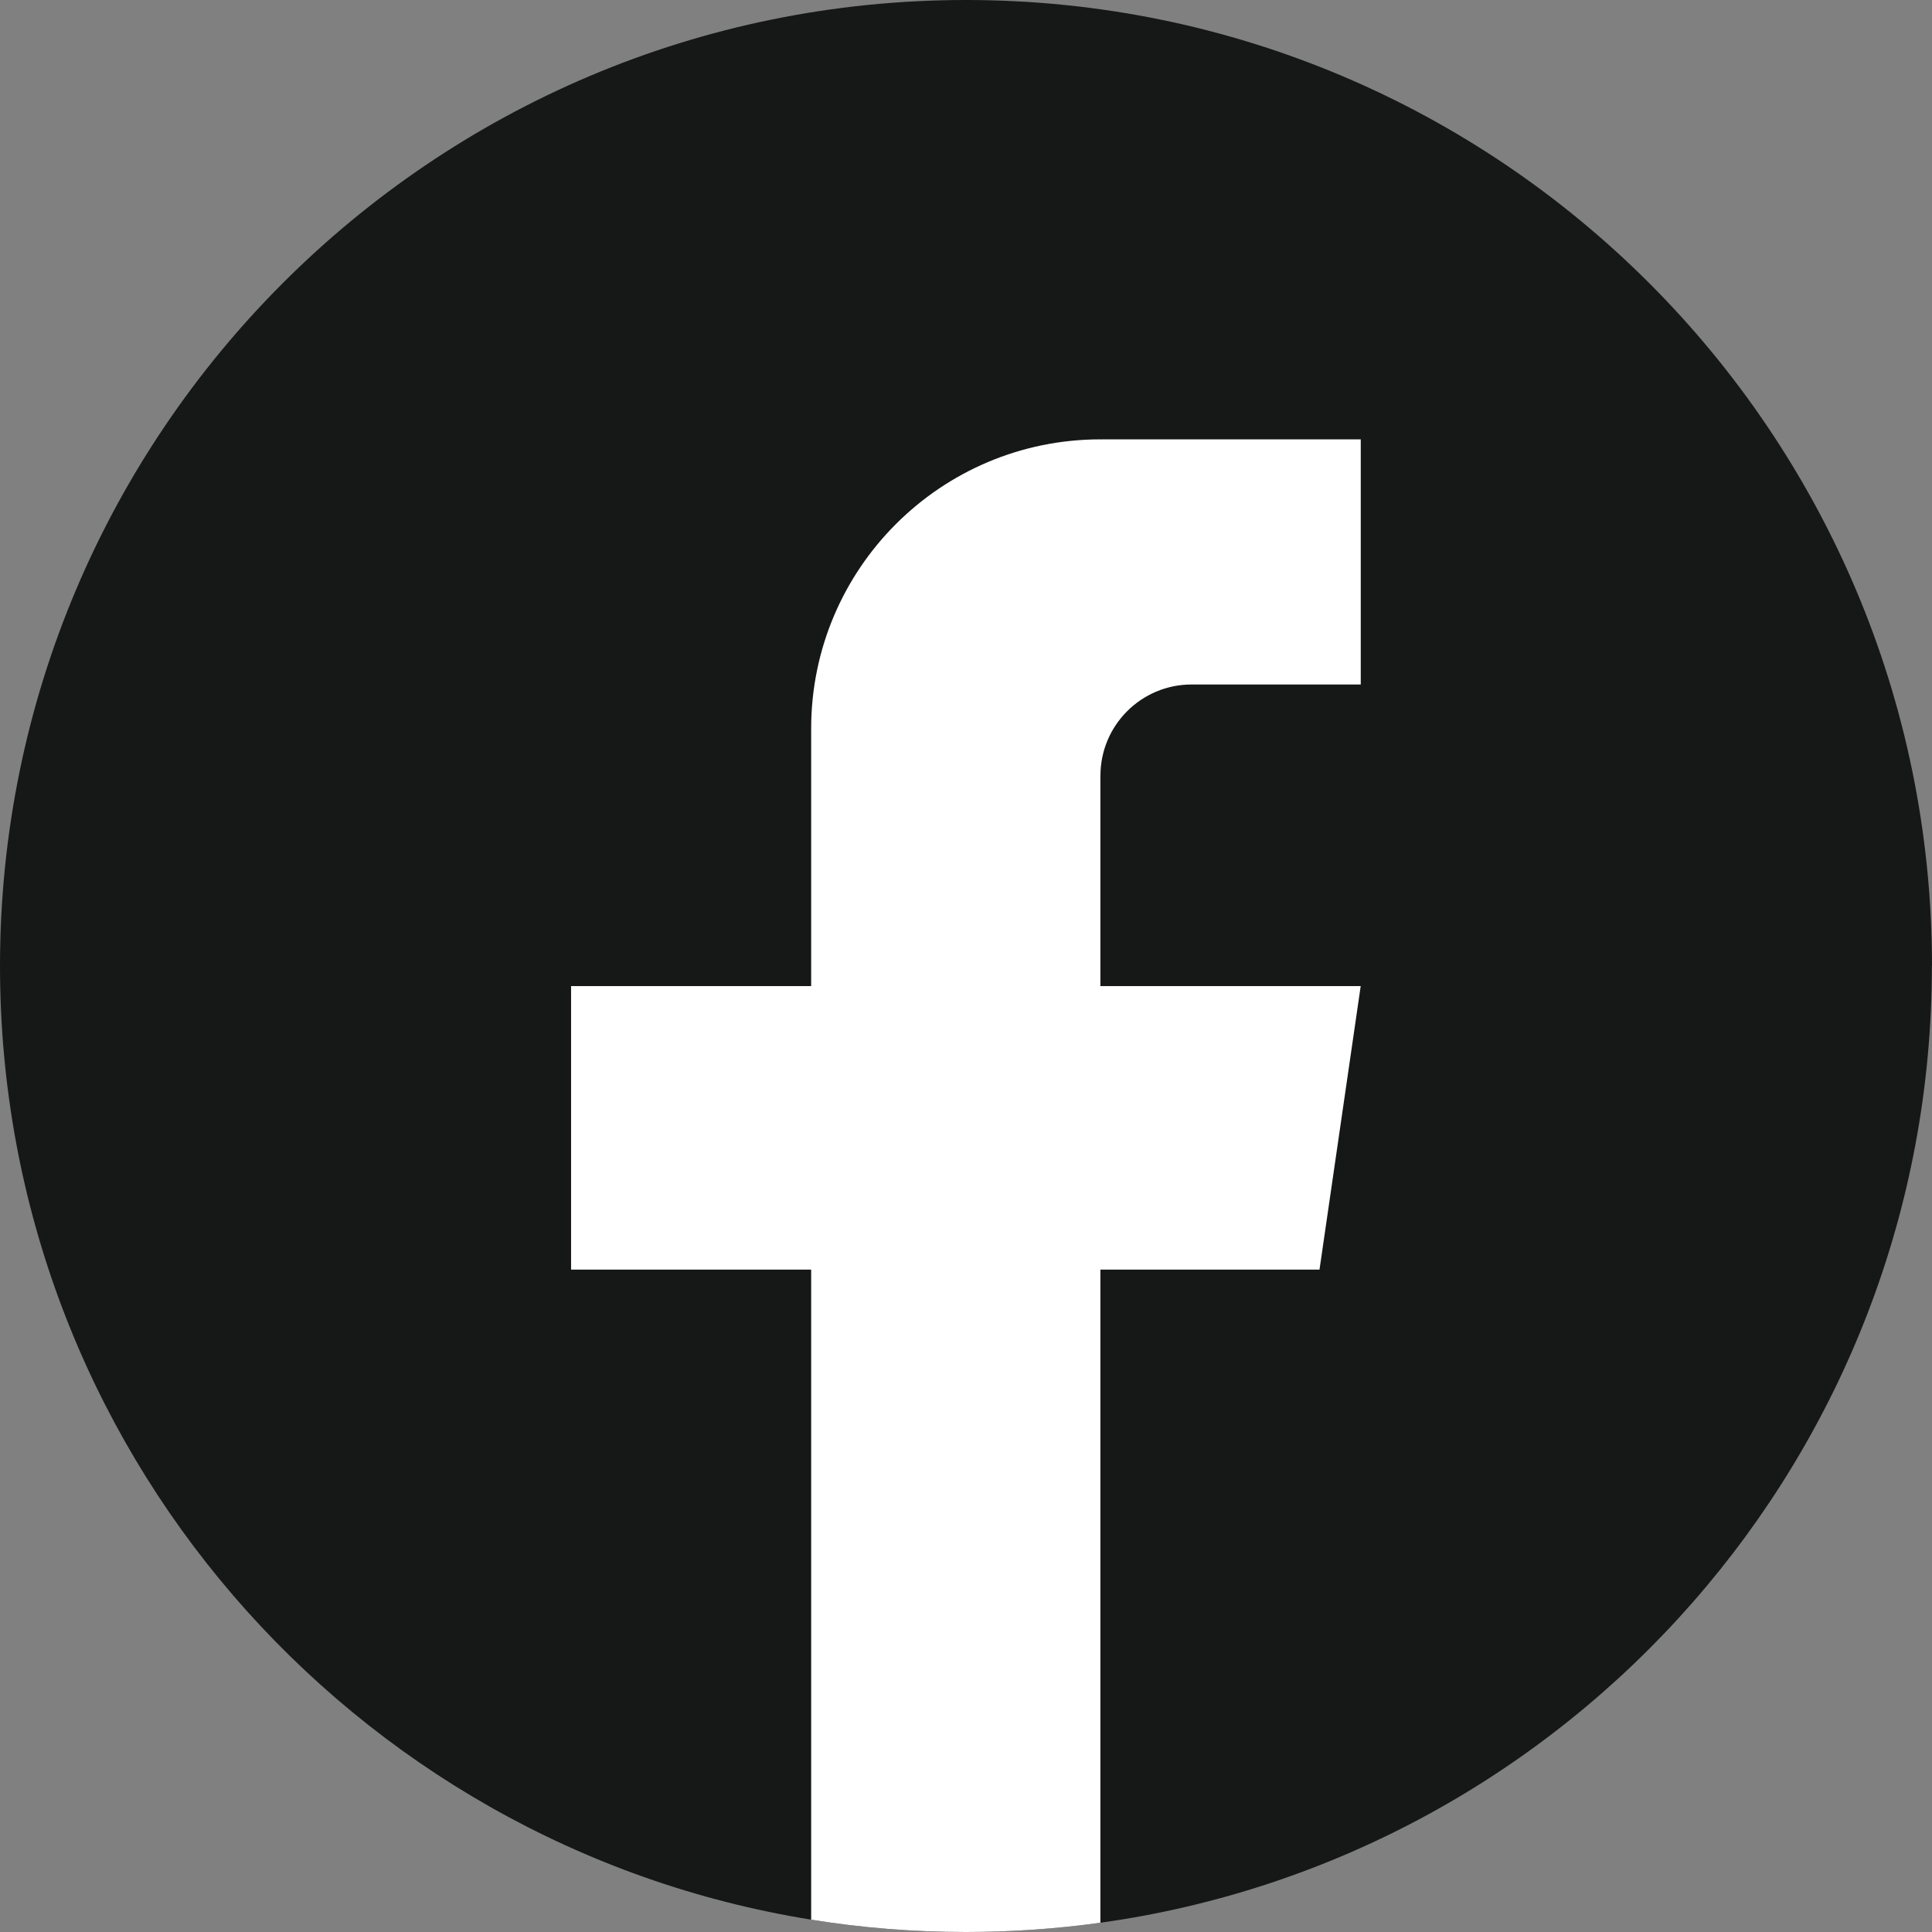 <svg width="34" height="34" viewBox="0 0 34 34" fill="none" xmlns="http://www.w3.org/2000/svg">
<rect x="0" y="0" width="34" height="34" fill="#808080" stroke="none"/>
<path d="M33.998 17.001C33.998 25.587 27.633 32.685 19.366 33.837C18.593 33.944 17.802 34 16.999 34C16.072 34 15.162 33.926 14.276 33.783C6.182 32.48 0 25.462 0 17.001C0 7.612 7.611 0 17 0C26.389 0 34 7.612 34 17.001H33.998Z" fill="#161817"/>
<path d="M19.365 13.651V17.354H23.946L23.221 22.343H19.365V33.837C18.592 33.944 17.801 34 16.998 34C16.072 34 15.162 33.926 14.275 33.783V22.343H10.05V17.354H14.275V12.823C14.275 10.012 16.554 7.732 19.366 7.732V7.734C19.375 7.734 19.382 7.732 19.39 7.732H23.947V12.046H20.97C20.084 12.046 19.366 12.765 19.366 13.65L19.365 13.651Z" fill="white"/>
</svg>
